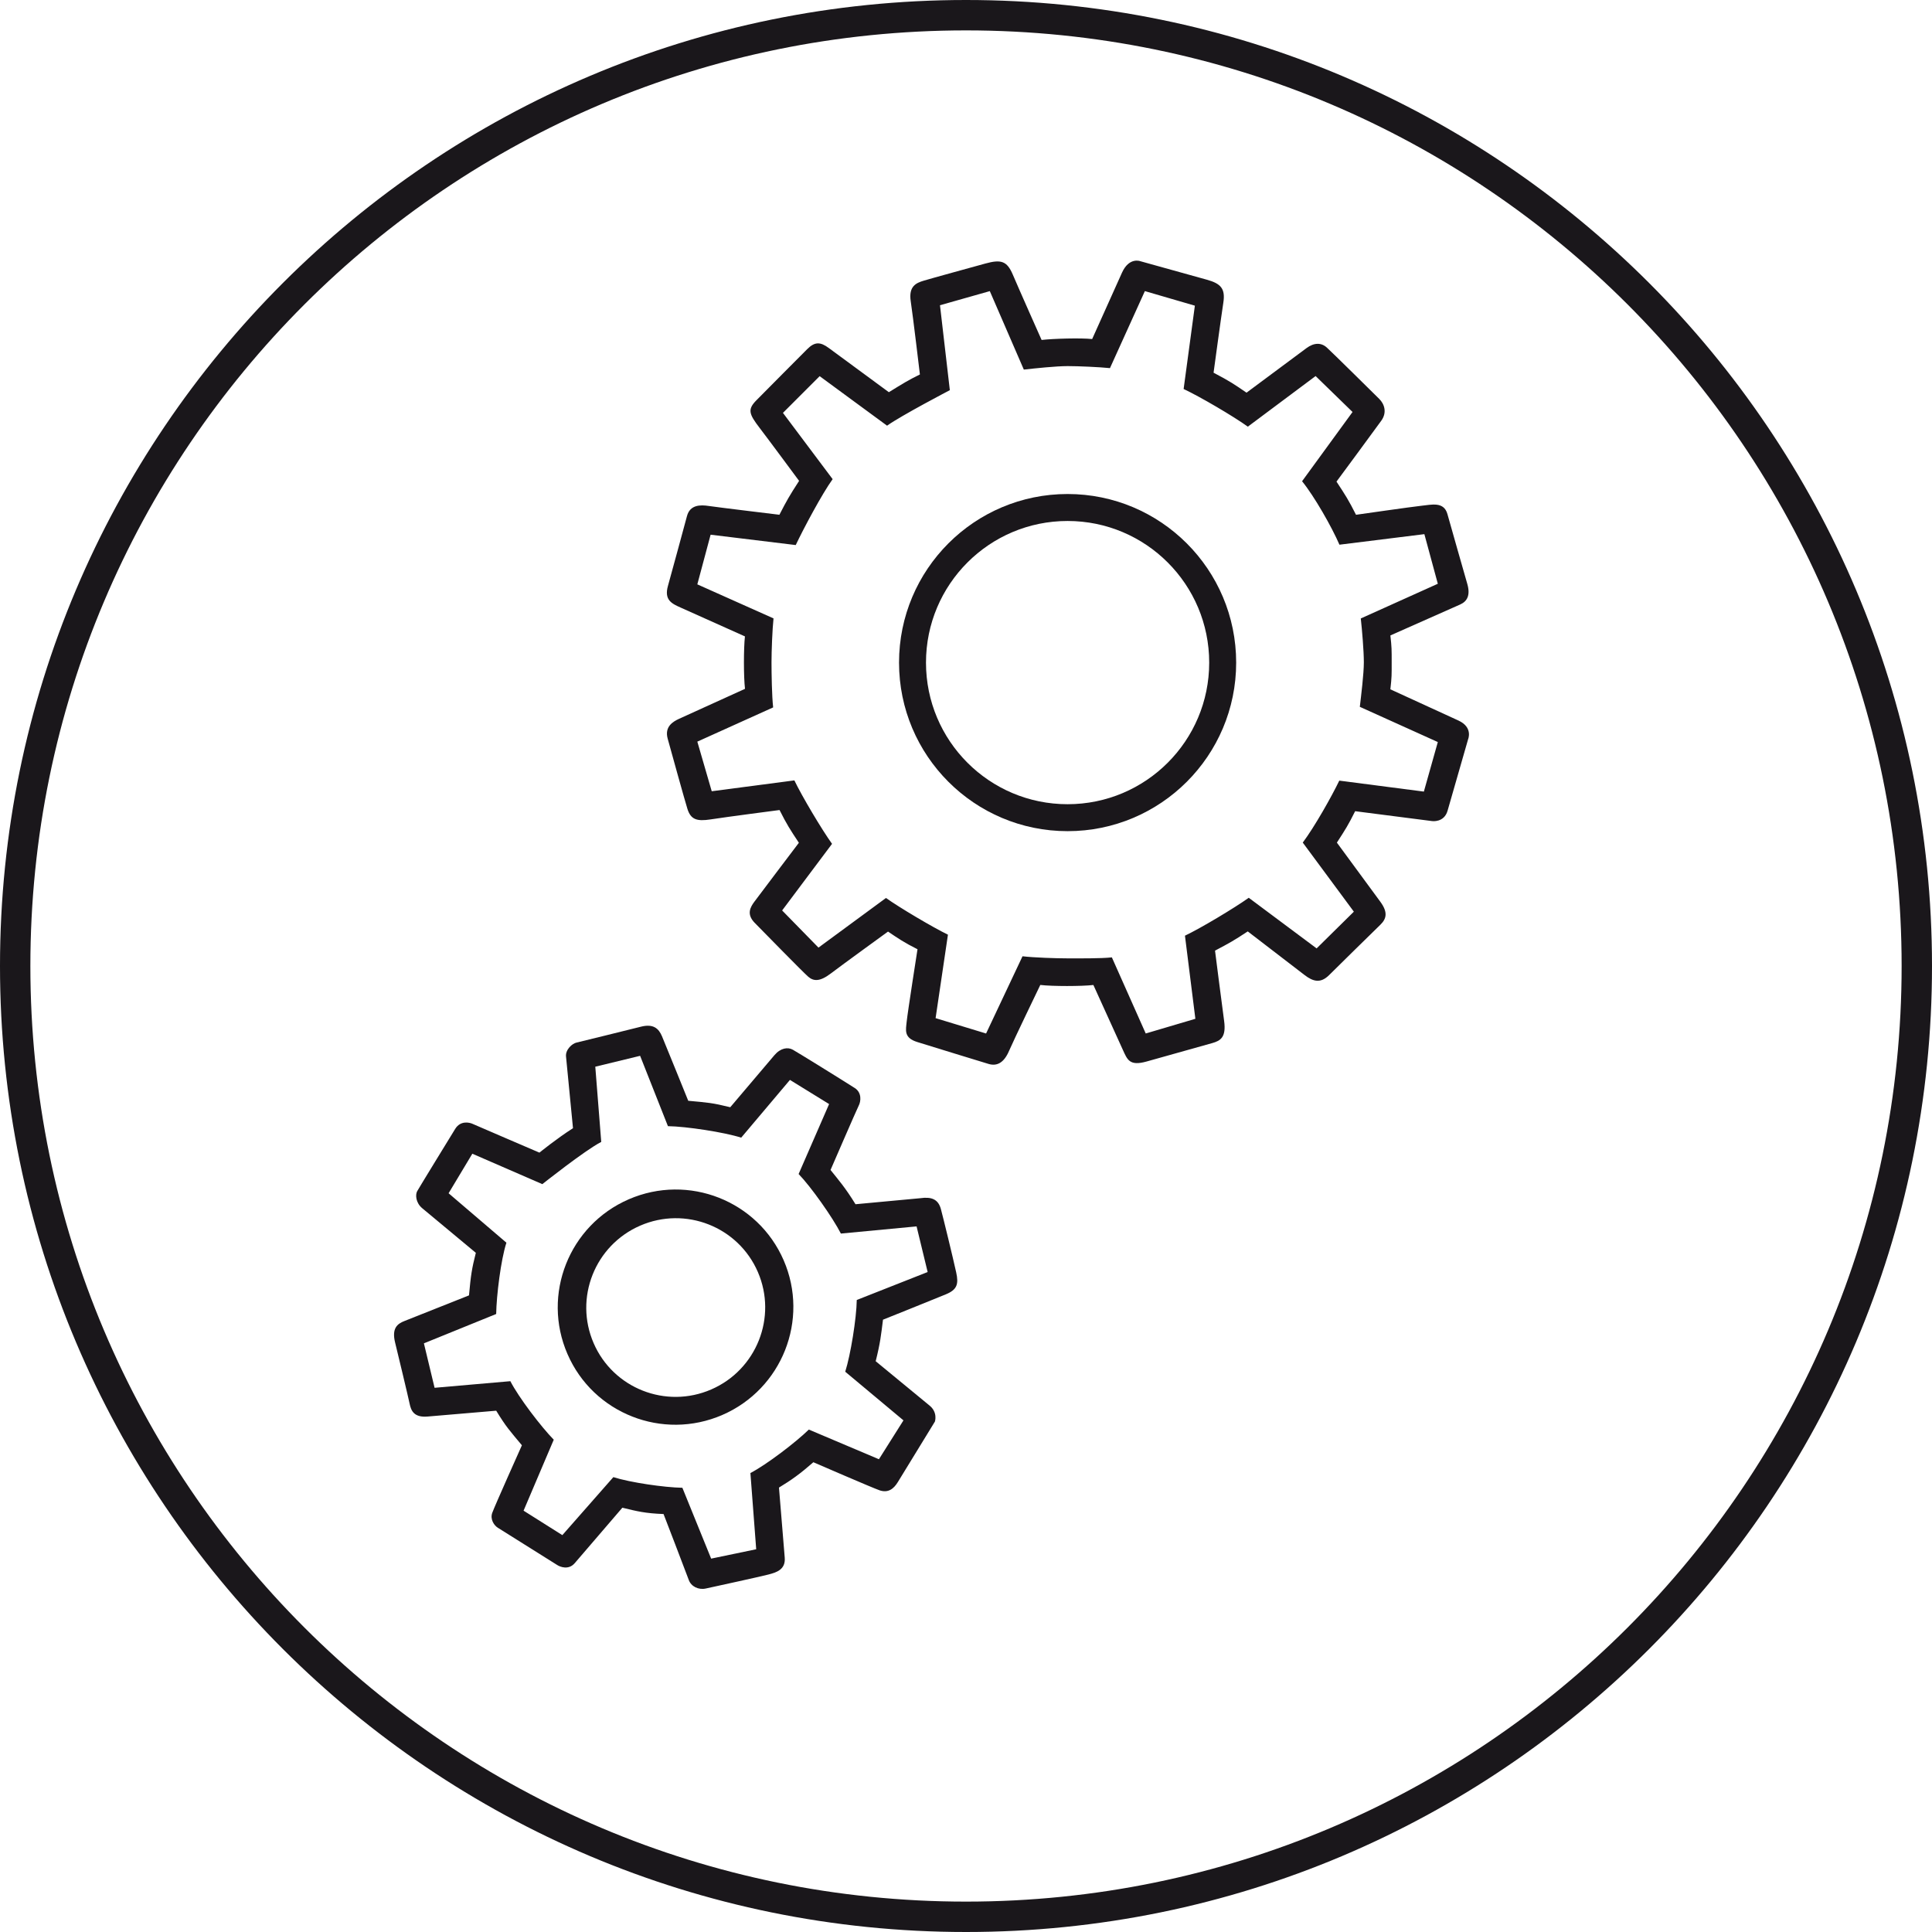 <?xml version="1.0" encoding="utf-8"?>
<!-- Generator: Adobe Illustrator 15.0.2, SVG Export Plug-In  -->
<!DOCTYPE svg PUBLIC "-//W3C//DTD SVG 1.1//EN" "http://www.w3.org/Graphics/SVG/1.1/DTD/svg11.dtd">
<svg version="1.1"
	 xmlns="http://www.w3.org/2000/svg" xmlns:xlink="http://www.w3.org/1999/xlink" xmlns:a="http://ns.adobe.com/AdobeSVGViewerExtensions/3.0/"
	 x="0px" y="0px" width="100px" height="100px" viewBox="0 0 100 100" overflow="visible" enable-background="new 0 0 100 100"
	 xml:space="preserve">
<defs>
</defs>
<g>
	<path fill="#1A171B" d="M75.489,37.295c-0.767-0.352-3.524-1.616-3.524-1.616c0.074-0.641,0.068-0.746,0.068-1.408
		c0-0.641,0.003-0.759-0.067-1.381c0,0,3.254-1.44,3.617-1.604c0.362-0.164,0.53-0.48,0.366-1.057
		c-0.165-0.576-0.859-3.001-1.03-3.619c-0.187-0.67-0.835-0.482-1.346-0.432c-0.439,0.045-3.386,0.467-3.386,0.467
		c-0.38-0.753-0.536-0.997-1.011-1.717c0,0,2.019-2.731,2.321-3.155c0.304-0.423,0.161-0.86-0.108-1.126
		c-0.27-0.267-2.43-2.402-2.714-2.659c-0.285-0.258-0.655-0.263-1.052,0.031c-0.395,0.294-3.103,2.306-3.103,2.306
		c-0.632-0.433-0.853-0.586-1.706-1.034c0,0,0.392-2.891,0.505-3.621c0.113-0.731-0.128-0.991-0.854-1.193
		c-0.728-0.201-3.451-0.96-3.451-0.96s-0.574-0.219-0.942,0.601s-1.542,3.431-1.542,3.431c-0.591-0.062-1.988-0.024-2.617,0.047
		c0,0-1.183-2.655-1.488-3.376c-0.304-0.721-0.618-0.8-1.424-0.579c-0.804,0.222-2.742,0.753-3.188,0.887
		c-0.392,0.117-0.79,0.288-0.674,1.062c0.117,0.774,0.475,3.792,0.475,3.792c-0.63,0.31-0.849,0.453-1.607,0.918
		c0,0-2.657-1.951-3.102-2.282c-0.445-0.33-0.732-0.339-1.126,0.056c-0.393,0.395-2.16,2.168-2.626,2.643
		c-0.469,0.475-0.392,0.706,0.167,1.434c0.504,0.659,2.041,2.739,2.041,2.739c-0.51,0.789-0.619,0.98-1.019,1.754
		c0,0-3.209-0.387-3.657-0.455c-0.448-0.069-0.969-0.059-1.126,0.519c-0.155,0.577-0.777,2.873-0.986,3.617
		c-0.21,0.744,0.216,0.924,0.655,1.122c0.441,0.197,3.33,1.493,3.33,1.493c-0.069,0.611-0.071,2.082,0.003,2.714
		c0,0-3.122,1.416-3.419,1.554c-0.297,0.139-0.756,0.395-0.583,1.024c0.175,0.631,0.875,3.167,1.021,3.632
		c0.172,0.55,0.481,0.66,1.201,0.548c0.824-0.128,3.568-0.485,3.568-0.485c0.381,0.755,0.539,0.998,1.001,1.695
		c0,0-2.107,2.781-2.307,3.055c-0.199,0.272-0.422,0.637,0.021,1.089c0.444,0.452,2.482,2.536,2.762,2.781
		c0.279,0.246,0.604,0.279,1.189-0.169c0.534-0.408,2.949-2.16,2.949-2.16c0.525,0.354,0.821,0.561,1.526,0.915
		c0,0-0.516,3.296-0.559,3.741c-0.044,0.445-0.162,0.842,0.547,1.061c0.71,0.219,3.275,1.011,3.691,1.134
		c0.414,0.123,0.789-0.031,1.067-0.692c0.209-0.491,1.61-3.396,1.61-3.396c0.645,0.075,2.132,0.072,2.748,0.002
		c0,0,1.279,2.817,1.518,3.342c0.24,0.525,0.347,0.867,1.234,0.619c0.886-0.248,3.006-0.841,3.41-0.957
		c0.402-0.117,0.722-0.282,0.605-1.143c-0.124-0.906-0.471-3.64-0.471-3.64c0.766-0.405,0.926-0.491,1.694-0.995
		c0,0,2.502,1.922,2.937,2.256c0.443,0.34,0.825,0.447,1.268,0.012c0.441-0.436,2.082-2.055,2.657-2.611
		c0.322-0.312,0.399-0.647,0.003-1.188c-0.397-0.54-2.252-3.065-2.252-3.065c0.454-0.699,0.584-0.904,0.946-1.626l3.984,0.512
		c0,0,0.619,0.09,0.799-0.536c0.181-0.627,1.062-3.696,1.062-3.696S76.257,37.647,75.489,37.295z M73.699,40.973l-4.378-0.568
		c-0.39,0.812-1.272,2.38-1.89,3.207l2.644,3.576l-1.927,1.901l-3.513-2.62c-0.739,0.527-2.475,1.569-3.302,1.962l0.539,4.302
		l-2.569,0.76l-1.753-3.939c-0.562,0.062-1.707,0.051-2.287,0.051c-0.606,0-1.749-0.039-2.338-0.108l-1.886,3.997l-2.613-0.795
		l0.639-4.32c-0.78-0.378-2.508-1.401-3.207-1.9l-3.494,2.569l-1.881-1.923l2.583-3.448c-0.526-0.732-1.557-2.462-1.95-3.284
		l-4.277,0.562l-0.746-2.568l3.925-1.772c-0.066-0.578-0.085-1.741-0.085-2.336c0-0.576,0.043-1.711,0.104-2.271l-3.944-1.762
		l0.688-2.57l4.406,0.536c0.405-0.856,1.361-2.651,1.91-3.411l-2.572-3.431l1.9-1.9l3.489,2.563c0.75-0.534,3.249-1.838,3.249-1.838
		l-0.51-4.396l2.579-0.731l1.761,4.062c0.575-0.066,1.678-0.181,2.27-0.181c0.555,0,1.648,0.049,2.188,0.105l1.807-3.987
		l2.588,0.754l-0.582,4.313c0.849,0.397,2.571,1.409,3.324,1.949l3.507-2.619l1.912,1.86l-2.612,3.584
		c0.643,0.793,1.544,2.381,1.934,3.285l4.396-0.546l0.696,2.568l-3.987,1.796c0.064,0.568,0.158,1.679,0.158,2.266
		c0,0.604-0.14,1.721-0.208,2.308l4.037,1.823L73.699,40.973z"/>
</g>
<g>
	<path fill="#1A171B" d="M55.258,25.57c-4.819,0-8.724,3.906-8.724,8.726c0,4.818,3.905,8.725,8.724,8.725
		c4.819,0,8.726-3.906,8.726-8.725C63.983,29.477,60.077,25.57,55.258,25.57z M55.258,41.626c-4.049,0-7.329-3.282-7.329-7.329
		c0-4.049,3.28-7.331,7.329-7.331s7.33,3.282,7.33,7.331C62.588,38.344,59.307,41.626,55.258,41.626z"/>
</g>
<g>
	<path fill="#1A171B" d="M32.544,62.075c-3.088,1.34-4.511,4.926-3.172,8.009c1.335,3.081,4.927,4.495,8.015,3.154
		c3.09-1.34,4.512-4.928,3.175-8.008C39.223,62.146,35.633,60.735,32.544,62.075z M36.813,71.918
		c-2.345,1.019-5.073-0.056-6.086-2.395c-1.016-2.342,0.063-5.066,2.409-6.084c2.347-1.019,5.074,0.056,6.089,2.396
		S39.16,70.9,36.813,71.918z"/>
</g>
<g>
	<path fill="#1A171B" d="M47.631,62.019c-0.722,0.065-3.35,0.312-3.35,0.312c-0.531-0.862-0.885-1.265-1.293-1.773
		c0,0,1.356-3.133,1.454-3.32c0.125-0.234,0.168-0.686-0.198-0.921c-0.711-0.454-2.949-1.841-3.208-1.984
		c-0.259-0.145-0.633-0.094-0.955,0.286c-0.322,0.379-2.283,2.691-2.283,2.691c-0.941-0.231-1.145-0.239-2.175-0.334
		c0,0-1.182-2.922-1.358-3.338c-0.175-0.417-0.46-0.653-1.08-0.499c-0.621,0.155-3.134,0.778-3.348,0.826
		c-0.212,0.044-0.576,0.359-0.54,0.72c0.035,0.362,0.361,3.711,0.361,3.711c-0.835,0.53-1.737,1.264-1.737,1.264
		s-3.273-1.403-3.46-1.489c-0.156-0.072-0.627-0.187-0.901,0.262c-0.275,0.448-1.869,3.046-1.968,3.225
		c-0.099,0.181-0.077,0.598,0.265,0.882c0.342,0.283,2.772,2.306,2.772,2.306c-0.211,0.836-0.258,1.152-0.354,2.203
		c0,0-2.97,1.184-3.338,1.326c-0.37,0.144-0.671,0.372-0.485,1.122c0.103,0.414,0.676,2.802,0.749,3.156
		c0.073,0.354,0.217,0.729,0.933,0.667c0.718-0.061,3.549-0.302,3.549-0.302c0.518,0.846,0.691,1.022,1.33,1.79
		c0,0-1.425,3.18-1.537,3.504s0.091,0.639,0.291,0.764c0.198,0.125,2.918,1.828,3.072,1.928c0.152,0.099,0.591,0.276,0.909-0.095
		c0.317-0.369,2.465-2.87,2.465-2.87c0.769,0.188,1.179,0.29,2.132,0.328c0,0,1.188,3.081,1.306,3.413
		c0.119,0.334,0.5,0.525,0.879,0.442c0.38-0.083,2.854-0.621,3.248-0.726c0.396-0.104,0.891-0.245,0.839-0.873
		c-0.052-0.63-0.298-3.626-0.298-3.626c0.65-0.394,1.093-0.711,1.78-1.312c0,0,3.084,1.338,3.432,1.455
		c0.445,0.148,0.729-0.08,0.942-0.43c0.213-0.349,1.917-3.129,1.917-3.129s0.159-0.471-0.272-0.825
		c-0.431-0.355-2.793-2.299-2.793-2.299c0.239-0.951,0.277-1.346,0.378-2.15c0,0,2.658-1.064,3.248-1.31
		c0.592-0.243,0.674-0.531,0.541-1.137c-0.199-0.897-0.652-2.753-0.79-3.272C48.562,62.058,48.197,61.938,47.631,62.019z
		 M48.015,65.84l-3.669,1.447c-0.013,0.944-0.318,2.838-0.597,3.713l3.014,2.518l-1.27,2.012l-3.628-1.536
		c-0.658,0.646-2.188,1.817-3.024,2.25l0.3,3.945l-2.332,0.485l-1.489-3.667c-0.937-0.016-2.705-0.274-3.573-0.551l-2.64,3.002
		L27.1,78.192l1.562-3.673c-0.649-0.663-1.81-2.179-2.246-3.029l-3.922,0.342l-0.553-2.301l3.741-1.519
		c0.015-0.953,0.242-2.807,0.53-3.69l-2.993-2.559l1.229-2.047l3.623,1.575c0,0,2.198-1.747,3.049-2.186l-0.308-3.893l2.32-0.563
		l1.44,3.641c0.945,0.013,2.914,0.313,3.792,0.595l2.523-2.989l2.027,1.25l-1.578,3.621c0.642,0.663,1.754,2.237,2.188,3.082
		l3.918-0.371L48.015,65.84z"/>
</g>
<g>
	<path fill="#1A171B" d="M50.001,0C22.386,0,0,22.387,0,49.999C0,77.614,22.386,100,50.001,100C77.615,100,100,77.614,100,49.999
		C100,22.387,77.615,0,50.001,0z M50.001,98.427c-26.745,0-48.429-21.683-48.429-48.428c0-26.743,21.684-48.426,48.429-48.426
		c26.747,0,48.427,21.683,48.427,48.426C98.428,76.744,76.748,98.427,50.001,98.427z"/>
</g>
</svg>
